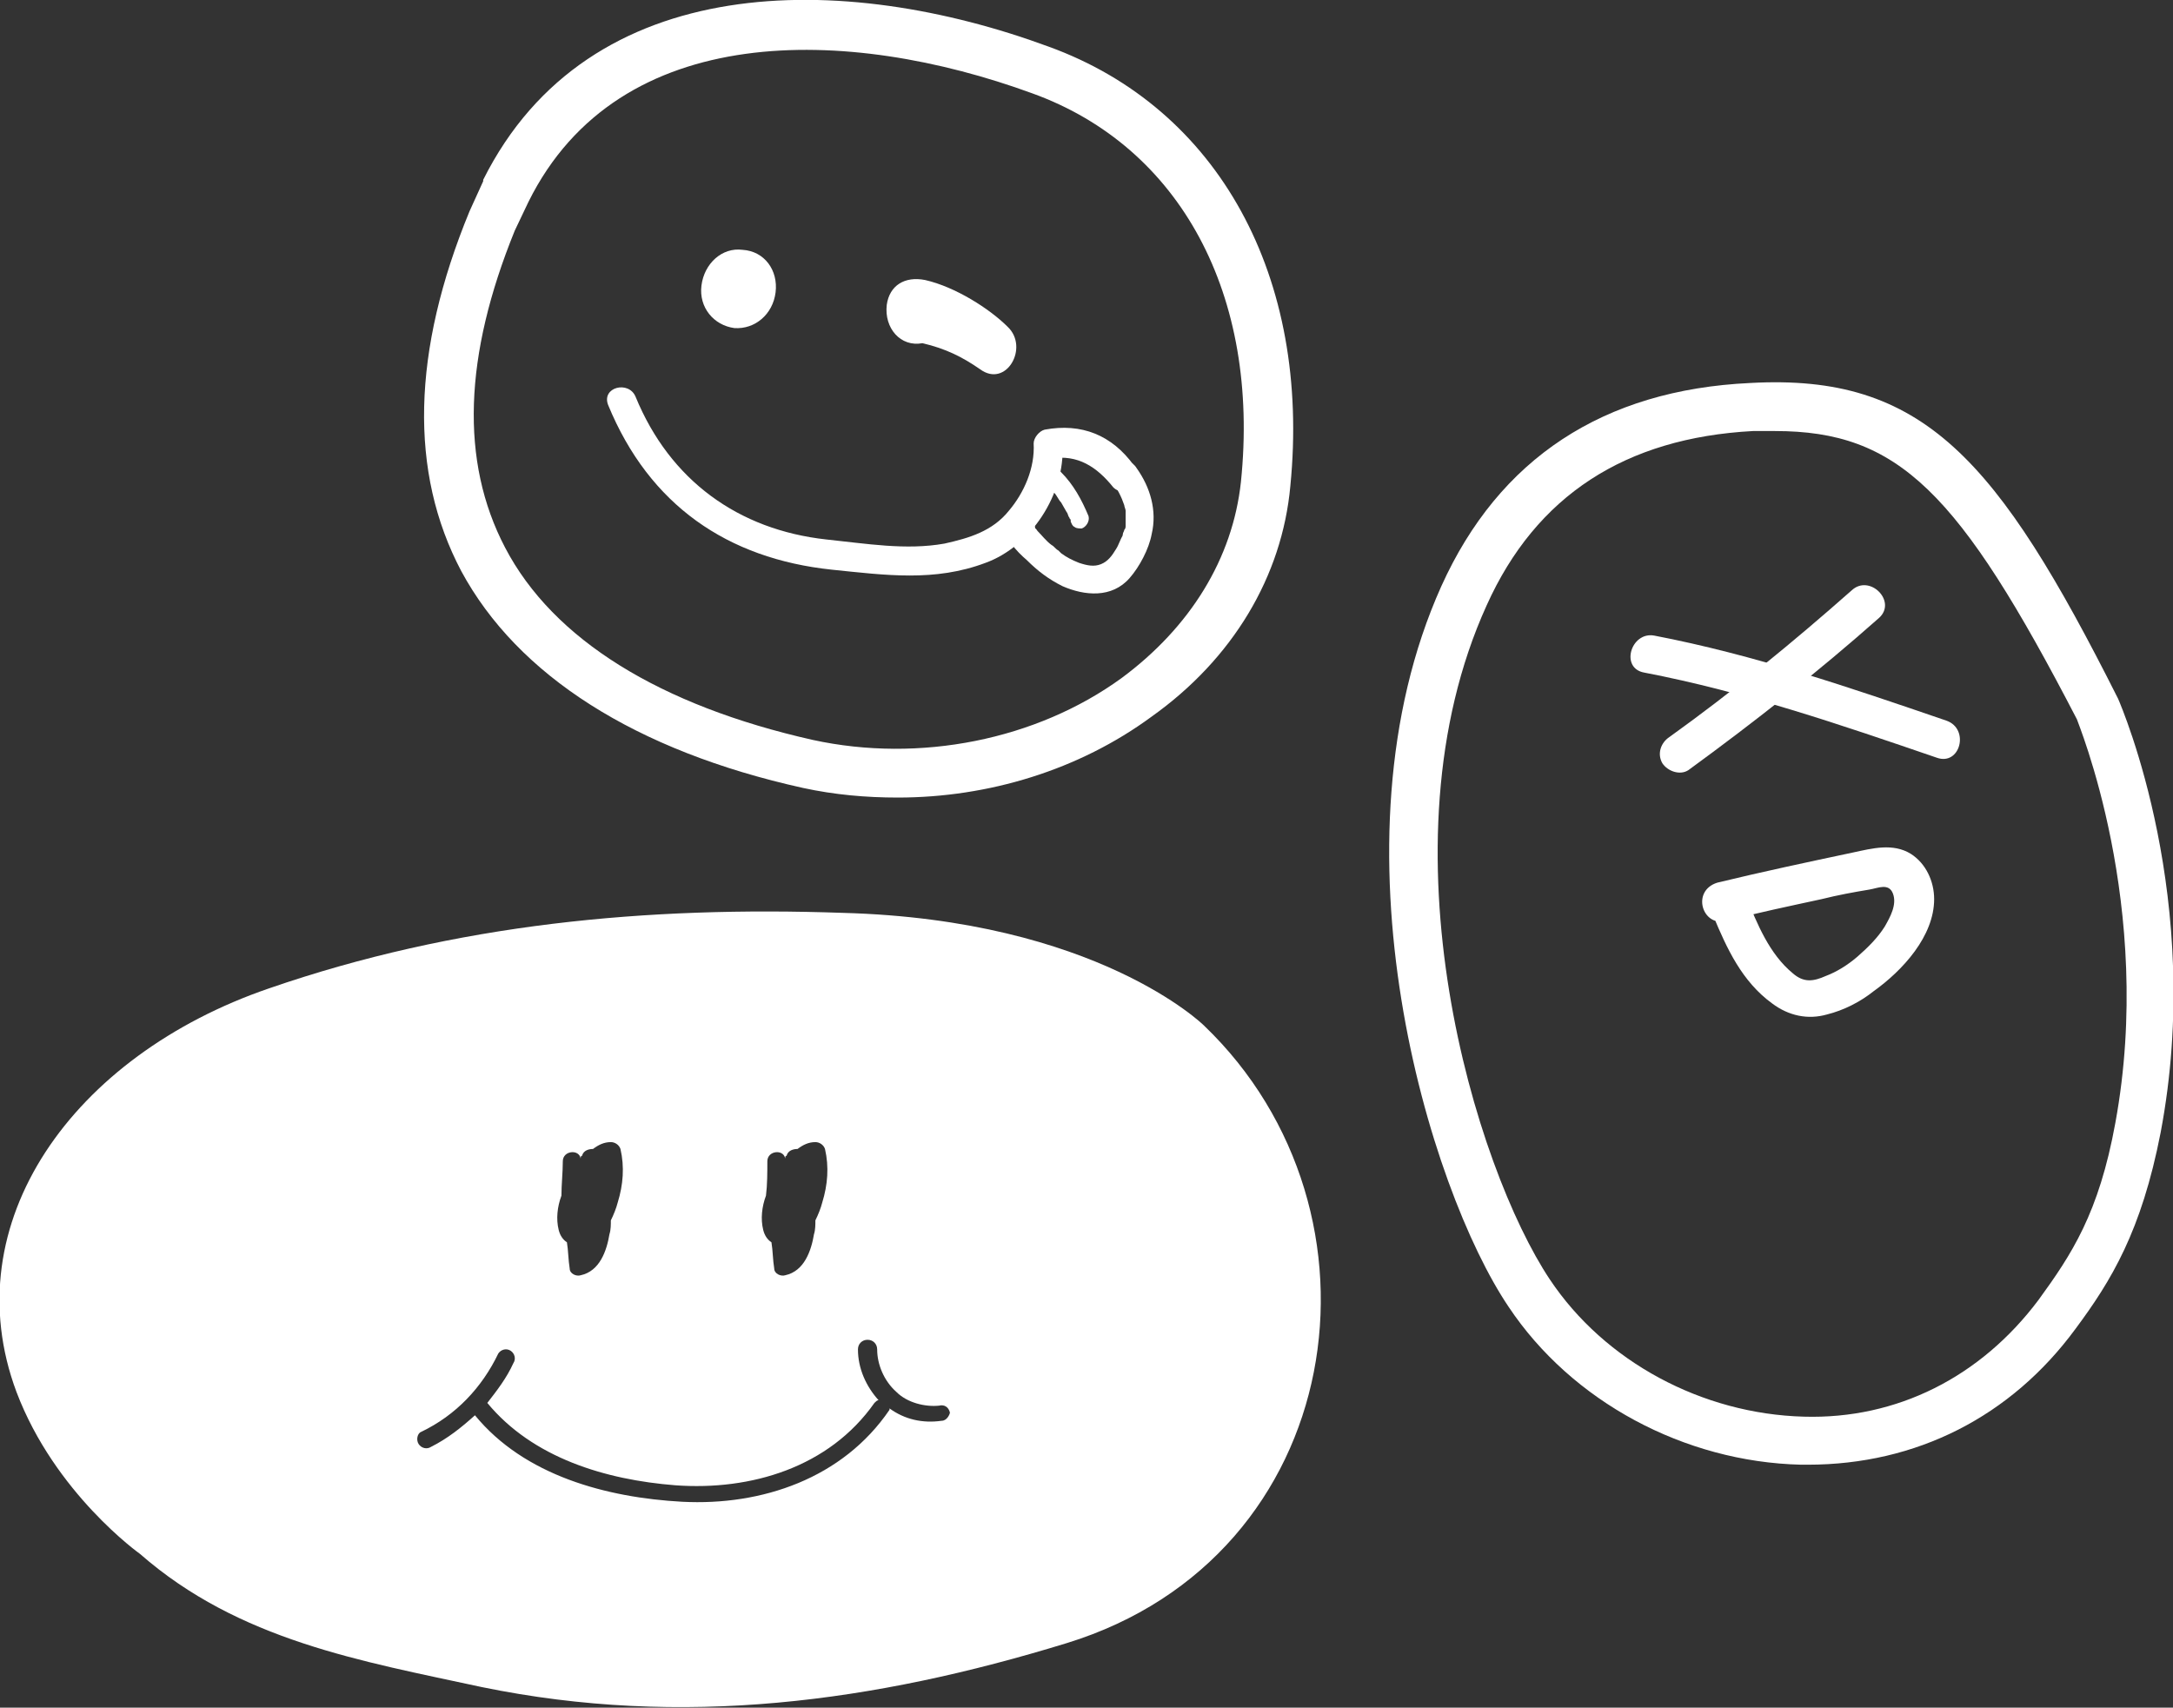 <?xml version="1.0" encoding="utf-8"?>
<!-- Generator: Adobe Illustrator 26.3.1, SVG Export Plug-In . SVG Version: 6.00 Build 0)  -->
<svg version="1.1" id="레이어_1" xmlns="http://www.w3.org/2000/svg" xmlns:xlink="http://www.w3.org/1999/xlink" x="0px"
	 y="0px" viewBox="0 0 158.3 124.4" style="enable-background:new 0 0 158.3 124.4;" xml:space="preserve">
<rect x="0" y="0" width="158.3" height="124.4" fill="#333333" stroke="none"/>
<style type="text/css">
	.st0{fill:#FFFFFF;}
</style>
<path class="st0" d="M87.7,74.7c0,0-7.8-7.7-26.3-8.2C47.1,66,33.2,67.3,19.6,72c-14.3,4.9-23,17.1-18.4,29.4c2.8,7.4,9,11.8,9,11.8
	c7.2,6.3,16.1,7.8,24.9,9.7c14.6,3,28.6,1.1,42.6-3.2C98.2,113.4,101.9,88.3,87.7,74.7z M55.9,84.6c0-0.8,1.2-0.9,1.3-0.2
	c0-0.1,0-0.2,0.1-0.2c0.1-0.4,0.5-0.5,0.8-0.5c0.4-0.3,0.8-0.5,1.3-0.5c0.3,0,0.6,0.2,0.7,0.5c0.3,1.3,0.2,2.6-0.2,3.9
	c-0.1,0.4-0.3,0.9-0.5,1.3c0,0.3,0,0.7-0.1,1c-0.2,1.2-0.7,2.7-2.1,3c-0.3,0.1-0.8-0.1-0.8-0.5c-0.1-0.6-0.1-1.3-0.2-1.9
	c-0.3-0.2-0.5-0.5-0.6-0.9c-0.2-0.8-0.1-1.7,0.2-2.5C55.9,86.3,55.9,85.4,55.9,84.6z M41,84.6c0-0.8,1.2-0.9,1.3-0.2
	c0-0.1,0-0.2,0.1-0.2c0.1-0.4,0.5-0.5,0.8-0.5c0.4-0.3,0.8-0.5,1.3-0.5c0.3,0,0.6,0.2,0.7,0.5c0.3,1.3,0.2,2.6-0.2,3.9
	c-0.1,0.4-0.3,0.9-0.5,1.3c0,0.3,0,0.7-0.1,1c-0.2,1.2-0.7,2.7-2.1,3c-0.3,0.1-0.8-0.1-0.8-0.5c-0.1-0.6-0.1-1.3-0.2-1.9
	c-0.3-0.2-0.5-0.5-0.6-0.9c-0.2-0.8-0.1-1.7,0.2-2.5C40.9,86.3,41,85.4,41,84.6z M68.6,103.5c-1.4,0.2-2.7-0.1-3.8-0.9
	c0,0,0,0.1,0,0.1c-3.4,5-9.3,7-15.1,6.7c-5.5-0.3-11.5-1.9-15.1-6.3c-1,0.9-2,1.7-3.2,2.3c-0.3,0.2-0.7,0.1-0.9-0.2
	c-0.2-0.3-0.1-0.8,0.2-0.9c2.5-1.2,4.4-3.2,5.6-5.7c0.2-0.3,0.6-0.4,0.9-0.2c0.3,0.2,0.4,0.6,0.2,0.9c-0.5,1.1-1.2,2-1.9,2.9
	c3.3,4,8.6,5.6,13.7,6c5.5,0.4,11.2-1.3,14.5-6c0.1-0.1,0.2-0.2,0.3-0.2c-0.9-1-1.5-2.3-1.5-3.7c0-0.4,0.3-0.7,0.7-0.7
	c0.4,0,0.7,0.3,0.7,0.7c0,1.1,0.5,2.3,1.4,3.1c0.8,0.8,2.1,1.1,3.1,1c0.4-0.1,0.7,0.1,0.8,0.5C69.2,103,69,103.5,68.6,103.5z"/>
<g>
	<g>
		<path class="st0" d="M65.4,58.1c-2.3,0-4.6-0.2-6.9-0.7c-12.2-2.7-20.8-8.2-24.9-15.8c-3.8-7.2-3.6-16,0.6-26.2l1-2.2
			c0,0,0,0,0-0.1C42.9-2.3,61.5-2.1,76.4,3.4c12.4,4.5,19.1,16.8,17.6,32C93.4,42,89.8,48,83.9,52.2C78.6,56.1,72,58.1,65.4,58.1z
			 M38.5,14.7l-1,2.1c-3.7,9.1-4,16.8-0.7,23.1c3.5,6.7,11.3,11.5,22.4,14c7.8,1.7,16.3,0,22.5-4.5c5-3.7,8.1-8.7,8.7-14.3
			C91.8,21.5,86,10.7,75.2,6.8C61.8,1.9,45.1,1.4,38.5,14.7z"/>
	</g>
	<g>
		<path class="st0" d="M82.6,33.9c-1.6-2.2-3.8-3.1-6.5-2.6c-0.4,0.1-0.8,0.6-0.8,1c0.1,1.8-0.7,3.6-1.8,4.9c-1.2,1.5-2.9,2-4.7,2.4
			c-2.8,0.5-5.7,0-8.6-0.3c-6.4-0.7-11.4-4.3-13.9-10.4c-0.5-1.2-2.5-0.7-2,0.6c3,7.3,8.7,11.2,16.3,12c3.9,0.4,7.5,0.9,11.2-0.5
			c3.3-1.2,5.8-5,5.6-8.6c-0.3,0.3-0.5,0.7-0.8,1c1.9-0.3,3.3,0.6,4.5,2.1C82,36.4,83.4,34.9,82.6,33.9"/>
	</g>
	<g>
		<path class="st0" d="M73.3,38.1c-0.3,1,0.8,2.1,1.5,2.7c0.8,0.8,1.6,1.4,2.6,1.9c1.6,0.7,3.6,0.9,4.9-0.6c0.7-0.8,1.4-2.1,1.6-3.2
			c0.4-1.7-0.1-3.4-1.1-4.8c-0.3-0.5-0.9-0.7-1.4-0.4c-0.4,0.3-0.7,1-0.4,1.4c0.4,0.5,0.7,1.1,0.9,1.7c0,0.1,0.1,0.3,0.1,0.4
			c0,0,0,0.2,0,0.1c0-0.1,0,0.1,0,0.1c0,0.3,0,0.5,0,0.8c0-0.2,0,0,0,0.1c0,0.1,0,0.2-0.1,0.3c0,0.1-0.1,0.2-0.1,0.3
			c0,0.1-0.1,0.3,0,0.1c-0.2,0.3-0.3,0.7-0.5,1c-0.3,0.5-0.6,0.9-1.1,1.1c-0.5,0.2-1,0.1-1.6-0.1c-0.5-0.2-0.9-0.4-1.3-0.7
			c0,0-0.2-0.2-0.1-0.1c0.1,0.1-0.1-0.1-0.1-0.1c-0.2-0.1-0.3-0.3-0.5-0.4c-0.4-0.3-0.7-0.7-1-1c-0.1-0.1-0.1-0.2-0.2-0.2
			c0.1,0.2,0,0,0-0.1c0-0.1-0.1-0.3-0.1-0.1c0,0.2,0,0.1,0,0c0,0.1,0,0.4,0,0.4c0.2-0.5-0.2-1.2-0.7-1.3
			C74,37.2,73.4,37.6,73.3,38.1"/>
	</g>
	<g>
		<path class="st0" d="M76.3,35.3c0.1,0.1,0.2,0.2,0.3,0.3c0,0.1,0.1,0.1,0.1,0.2c0.1,0.1-0.1-0.1,0,0c0,0,0,0.1,0.1,0.1
			c0.2,0.2,0.3,0.5,0.5,0.7c0.1,0.2,0.3,0.5,0.4,0.7c0.1,0.1,0.1,0.3,0.2,0.4c0,0.1,0.1,0.1,0.1,0.2c0,0,0.1,0.1,0,0
			c0-0.1,0,0,0,0.1c0.1,0.2,0.1,0.3,0.3,0.4c0.1,0.1,0.4,0.1,0.5,0.1c0.3-0.1,0.6-0.5,0.5-0.9c-0.5-1.2-1.1-2.3-2-3.2
			c-0.2-0.3-0.7-0.3-1,0C76,34.6,76,35,76.3,35.3"/>
	</g>
	<g>
		<path class="st0" d="M64.6,22.2c0.2-1.4,1.3-2.1,2.8-1.8c2.2,0.5,4.7,2.1,6,3.4c1.6,1.5-0.1,4.5-2,3.1c-1.3-0.9-2.5-1.5-4.2-1.9
			C65.6,25.3,64.4,23.9,64.6,22.2 M56.5,21.3c-0.2,1.6-1.5,2.7-3,2.6c-1.5-0.2-2.6-1.5-2.4-3.1c0.2-1.6,1.5-2.8,3-2.6
			C55.7,18.3,56.7,19.7,56.5,21.3"/>
	</g>
</g>
<g>
	<g>
		<path class="st0" d="M131.7,106.7c-0.2,0-0.4,0-0.5,0c-8.5-0.2-16.7-4.6-21.3-11.5c-5.8-8.6-13.4-33.6-4.9-52.5
			c4.2-9.3,11.8-14.3,22.5-14.8l0,0c12.6-0.7,18,5.5,26.8,23c0.3,0.7,6.3,14.7,3.1,31.6c-1.4,7.2-3.6,10.8-6.2,14.3
			C146.5,103.2,139.6,106.7,131.7,106.7z M129.3,31.4c-0.5,0-1.1,0-1.6,0l0,0c-9.3,0.5-15.8,4.7-19.4,12.7c-8,17.6-0.8,41,4.6,49.1
			c4,6,11.1,9.8,18.5,10c6.8,0.2,12.9-2.9,17.1-8.5c2.4-3.3,4.4-6.3,5.6-12.9c2.9-15.8-2.8-29.3-2.8-29.4
			C142.7,35.8,138.3,31.4,129.3,31.4z M127.5,29.6L127.5,29.6L127.5,29.6z"/>
	</g>
	<g>
		<path class="st0" d="M119.8,49c7.3,1.4,14.3,3.8,21.3,6.2c1.7,0.6,2.4-2.1,0.7-2.7c-7-2.4-14-4.8-21.3-6.2
			C118.8,46,118,48.7,119.8,49"/>
	</g>
	<g>
		<path class="st0" d="M134.9,43c-4.3,3.8-8.7,7.4-13.3,10.7c-0.6,0.4-0.9,1.2-0.5,1.9c0.4,0.6,1.3,0.9,1.9,0.5
			c4.8-3.5,9.5-7.2,13.9-11.1C138.2,43.8,136.2,41.8,134.9,43"/>
	</g>
	<g>
		<path class="st0" d="M125.7,67.1c2.3-0.6,4.7-1.1,7-1.6c1.2-0.3,2.3-0.5,3.5-0.7c0.6-0.1,1.4-0.5,1.7,0.3c0.3,0.8-0.2,1.7-0.6,2.4
			c-0.5,0.8-1.2,1.5-2,2.2c-0.7,0.6-1.5,1.1-2.3,1.4c-0.9,0.4-1.6,0.5-2.4-0.2c-1.7-1.4-2.6-3.6-3.4-5.6c-0.3-0.7-1.3-0.8-1.9-0.5
			c-0.7,0.4-0.8,1.2-0.5,1.9c1,2.4,2.1,4.8,4.3,6.4c1.2,0.9,2.6,1.2,4,0.8c1.2-0.3,2.4-0.9,3.4-1.7c2.1-1.5,4.4-4,4.4-6.7
			c0-1.3-0.6-2.6-1.7-3.3c-1.3-0.8-2.8-0.4-4.2-0.1c-3.3,0.7-6.6,1.4-9.9,2.2C123.2,64.9,124,67.5,125.7,67.1"/>
	</g>
</g>
</svg>
